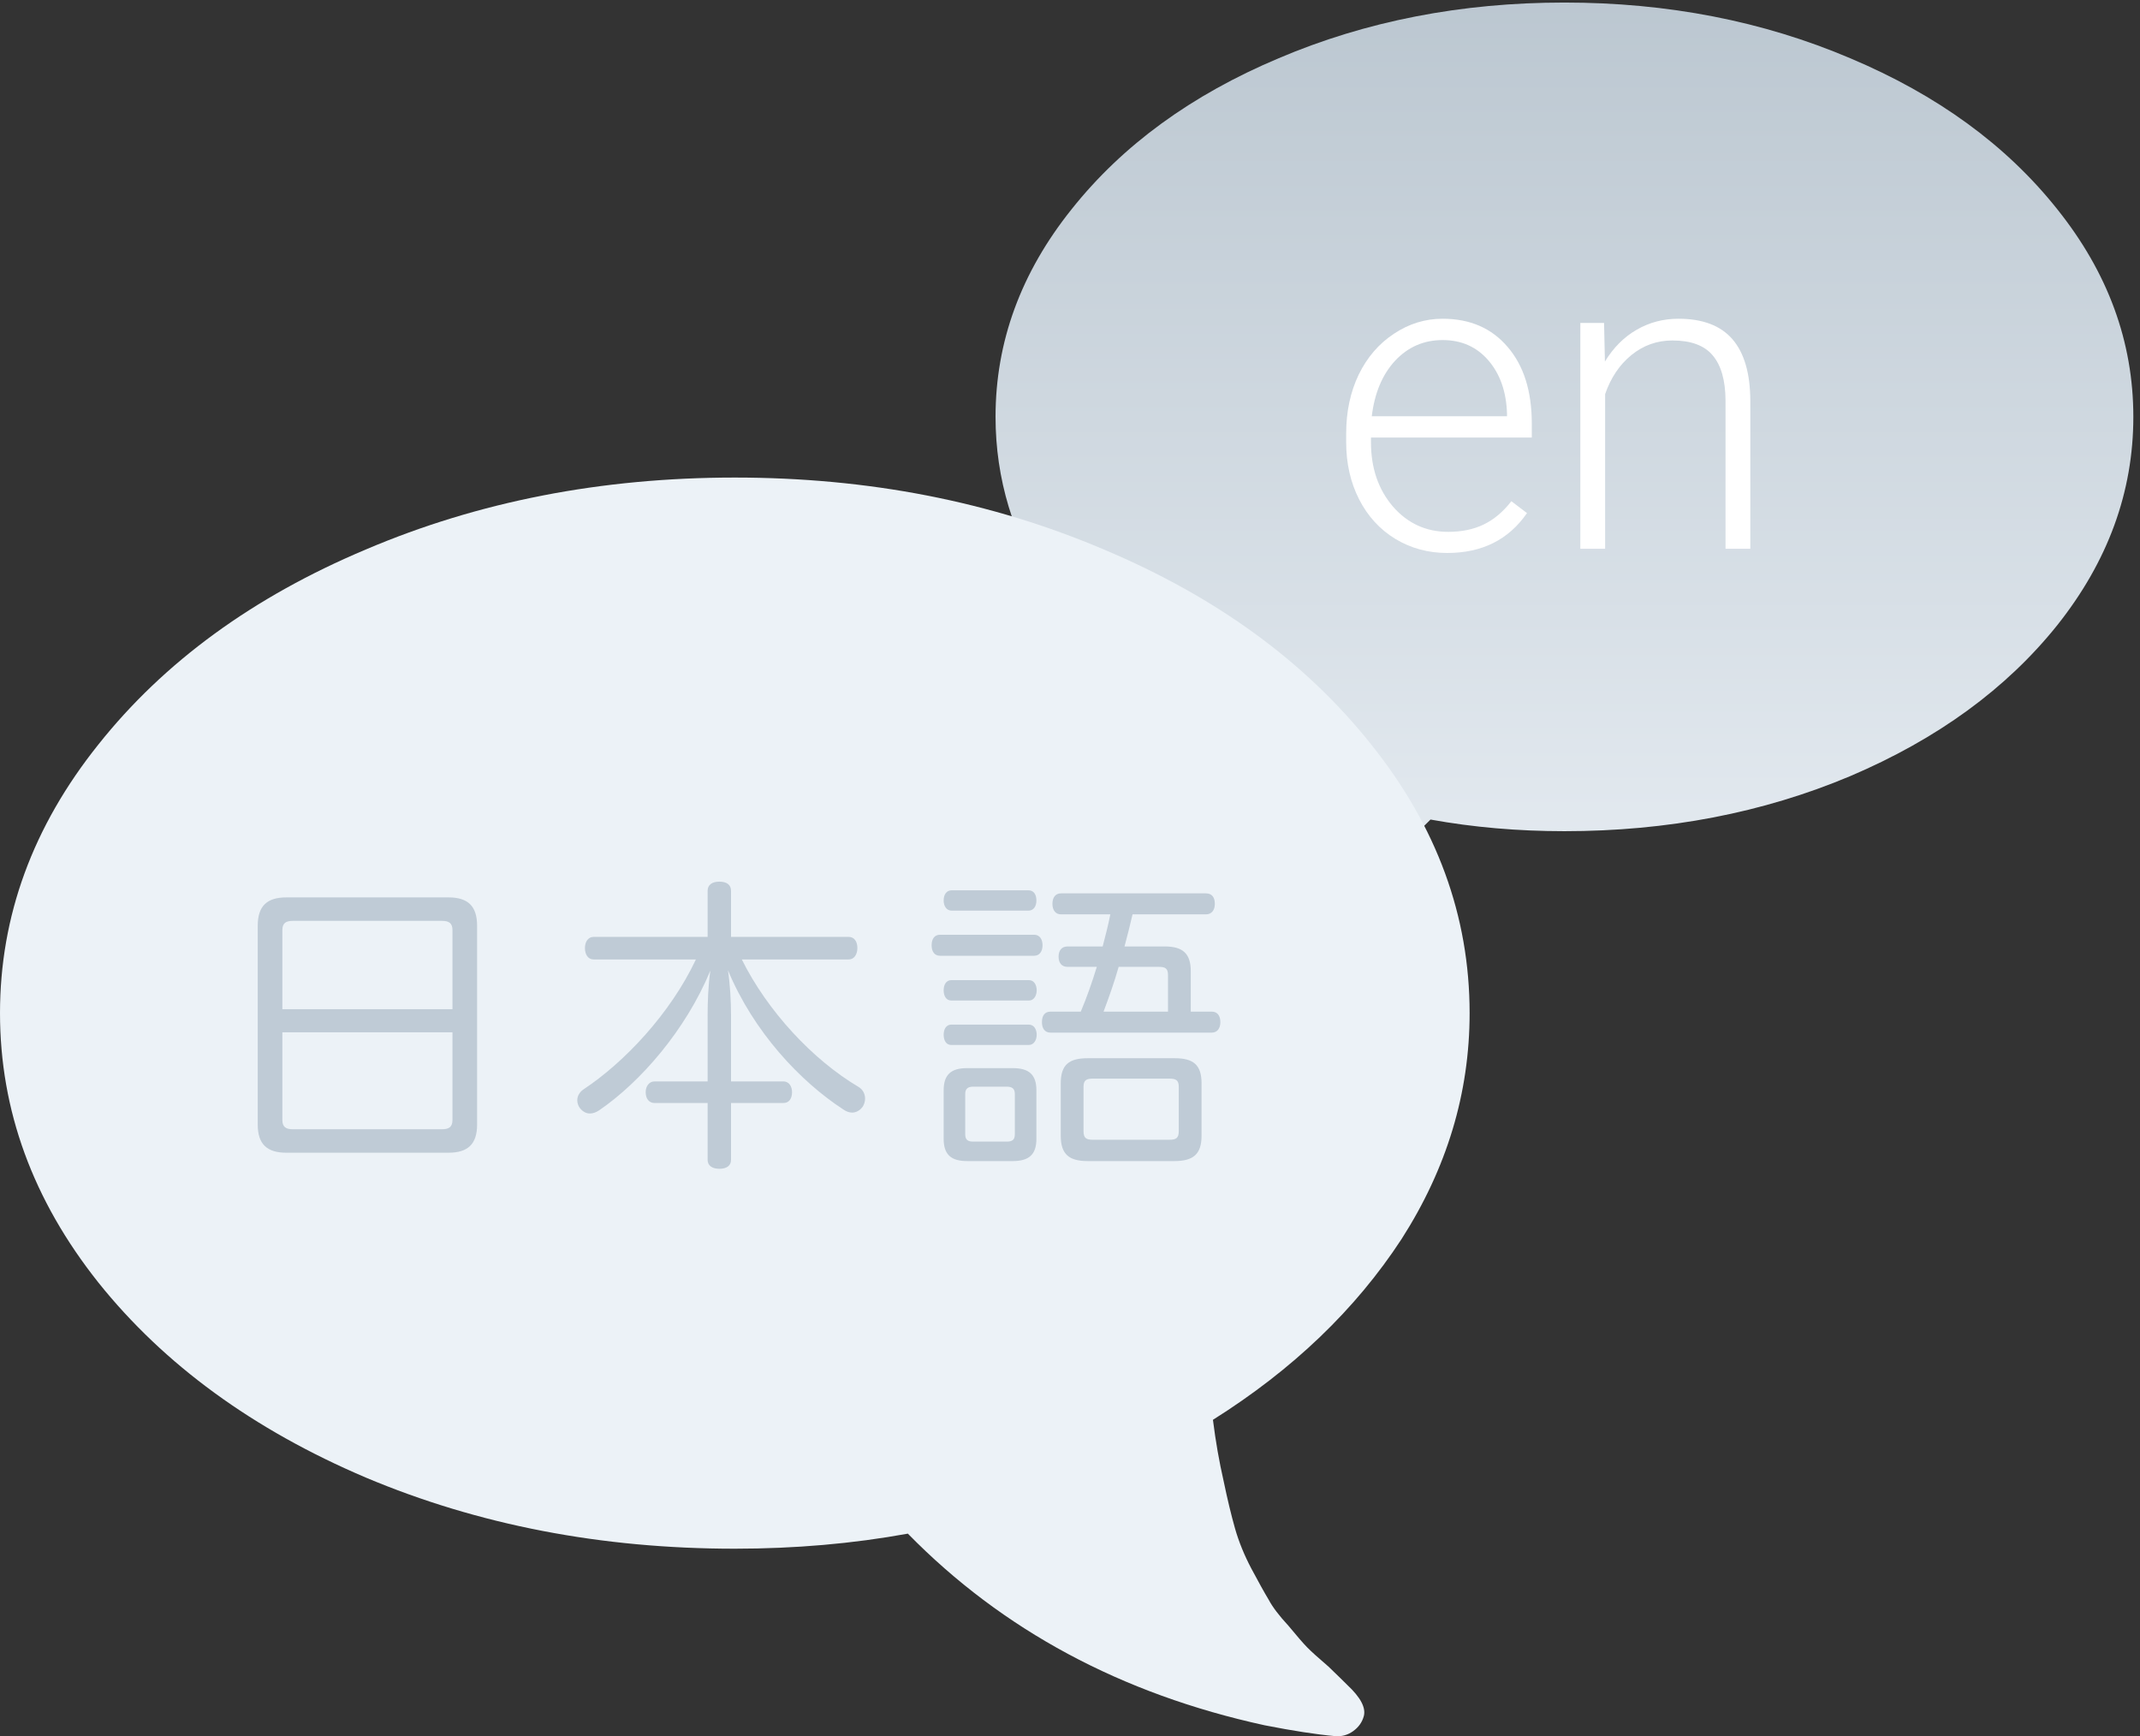 <svg width="53" height="43" viewBox="0 0 53 43" fill="none" xmlns="http://www.w3.org/2000/svg">
<rect x="0" y="0" width="53" height="43" fill="#333333" stroke="none"/>
<rect width="52.835" height="42.937" fill="black" fill-opacity="0" transform="translate(0 0.063)"/>
<path d="M52.835 10.324C52.835 8.464 52.206 6.749 50.948 5.178C49.69 3.596 47.981 2.351 45.822 1.442C43.662 0.523 41.303 0.063 38.745 0.063C36.188 0.063 33.829 0.523 31.669 1.442C29.51 2.351 27.801 3.596 26.543 5.178C25.285 6.749 24.656 8.464 24.656 10.324C24.656 11.853 25.091 13.296 25.961 14.653C26.842 16 28.047 17.154 29.578 18.116C29.526 18.533 29.457 18.923 29.374 19.287C29.3 19.639 29.227 19.944 29.154 20.2C29.08 20.457 28.975 20.713 28.839 20.97C28.703 21.226 28.593 21.424 28.509 21.563C28.435 21.702 28.31 21.868 28.131 22.06C27.964 22.263 27.843 22.402 27.77 22.477C27.696 22.552 27.56 22.675 27.361 22.846C27.172 23.027 27.052 23.145 26.999 23.198C26.748 23.434 26.643 23.631 26.685 23.792C26.716 23.909 26.784 24.005 26.889 24.08C26.994 24.155 27.109 24.187 27.235 24.176C27.591 24.144 28.042 24.075 28.587 23.968C31.334 23.369 33.614 22.146 35.428 20.297C36.486 20.489 37.592 20.585 38.745 20.585C41.303 20.585 43.662 20.131 45.822 19.222C47.981 18.303 49.69 17.058 50.948 15.487C52.206 13.905 52.835 12.184 52.835 10.324Z" fill="url(#paint0_linear)"/>
<path d="M6.48499e-05 25.091C6.48499e-05 22.687 0.812 20.469 2.437 18.438C4.062 16.393 6.269 14.784 9.059 13.609C11.848 12.421 14.895 11.827 18.199 11.827C21.503 11.827 24.549 12.421 27.339 13.609C30.128 14.784 32.335 16.393 33.96 18.438C35.585 20.469 36.397 22.687 36.397 25.091C36.397 27.067 35.835 28.932 34.711 30.687C33.574 32.428 32.017 33.92 30.04 35.163C30.108 35.702 30.196 36.206 30.304 36.676C30.399 37.132 30.494 37.526 30.588 37.858C30.683 38.189 30.819 38.521 30.994 38.852C31.171 39.184 31.313 39.44 31.421 39.619C31.516 39.799 31.678 40.013 31.909 40.262C32.125 40.524 32.281 40.704 32.376 40.8C32.47 40.897 32.647 41.056 32.904 41.277C33.148 41.512 33.303 41.664 33.371 41.733C33.696 42.037 33.831 42.293 33.777 42.5C33.736 42.652 33.648 42.776 33.513 42.873C33.378 42.97 33.229 43.011 33.066 42.997C32.606 42.956 32.024 42.866 31.32 42.728C27.772 41.954 24.827 40.372 22.484 37.982C21.117 38.231 19.688 38.355 18.199 38.355C14.895 38.355 11.848 37.768 9.059 36.593C6.269 35.405 4.062 33.795 2.437 31.764C0.812 29.719 6.48499e-05 27.495 6.48499e-05 25.091Z" fill="#ECF2F7"/>
<path d="M11.816 22.928C11.816 22.431 11.58 22.225 11.107 22.225H7.092C6.619 22.225 6.383 22.431 6.383 22.928V27.852C6.383 28.342 6.619 28.548 7.092 28.548H11.107C11.58 28.548 11.816 28.342 11.816 27.852V22.928ZM6.993 24.993V23.035C6.993 22.859 7.085 22.806 7.253 22.806H10.946C11.114 22.806 11.206 22.859 11.206 23.035V24.993H6.993ZM6.993 25.566H11.206V27.738C11.206 27.913 11.114 27.967 10.946 27.967H7.253C7.085 27.967 6.993 27.913 6.993 27.738V25.566Z" fill="#BFCBD6"/>
<path d="M17.235 23.762C16.601 25.107 15.457 26.315 14.449 26.981C14.35 27.049 14.297 27.149 14.297 27.248C14.297 27.317 14.319 27.386 14.365 27.447C14.434 27.531 14.518 27.577 14.61 27.577C14.686 27.577 14.77 27.547 14.846 27.493C15.861 26.797 16.983 25.513 17.593 24.037C17.54 24.396 17.525 24.817 17.525 25.153V26.782H16.212C16.075 26.782 15.991 26.904 15.991 27.049C15.991 27.21 16.075 27.317 16.212 27.317H17.525V28.724C17.525 28.869 17.639 28.946 17.815 28.946C17.998 28.946 18.105 28.869 18.105 28.724V27.317H19.402C19.54 27.317 19.616 27.21 19.616 27.049C19.616 26.904 19.54 26.782 19.402 26.782H18.105V25.146C18.105 24.802 18.082 24.381 18.029 24.029C18.662 25.551 19.814 26.782 20.898 27.485C20.967 27.531 21.035 27.554 21.104 27.554C21.203 27.554 21.302 27.501 21.371 27.401C21.402 27.348 21.425 27.279 21.425 27.21C21.425 27.103 21.379 26.988 21.264 26.919C20.127 26.247 19.005 25.038 18.372 23.762H21.02C21.157 23.762 21.234 23.632 21.234 23.479C21.234 23.318 21.157 23.203 21.02 23.203H18.105V22.064C18.105 21.911 17.998 21.835 17.815 21.835C17.639 21.835 17.525 21.911 17.525 22.064V23.203H14.701C14.564 23.203 14.487 23.326 14.487 23.479C14.487 23.639 14.564 23.762 14.701 23.762H17.235Z" fill="#BFCBD6"/>
<path d="M26.019 25.054C25.874 25.054 25.805 25.153 25.805 25.314C25.805 25.467 25.874 25.574 26.019 25.574H30.01C30.148 25.574 30.224 25.467 30.224 25.314C30.224 25.153 30.148 25.054 30.01 25.054H29.491V24.052C29.491 23.616 29.293 23.44 28.85 23.44H27.85C27.919 23.18 27.988 22.913 28.049 22.645H29.865C30.01 22.645 30.087 22.538 30.087 22.385C30.087 22.217 30.01 22.125 29.865 22.125H26.278C26.141 22.125 26.065 22.225 26.065 22.385C26.065 22.538 26.141 22.645 26.278 22.645H27.499C27.446 22.913 27.377 23.18 27.309 23.44H26.439C26.294 23.44 26.217 23.54 26.217 23.693C26.217 23.846 26.294 23.945 26.439 23.945H27.164C27.049 24.32 26.919 24.694 26.767 25.054H26.019ZM27.331 25.054C27.469 24.687 27.599 24.32 27.705 23.945H28.698C28.858 23.945 28.927 23.983 28.927 24.144V25.054H27.331ZM26.935 26.208C26.477 26.208 26.271 26.369 26.271 26.828V28.128C26.271 28.586 26.477 28.755 26.935 28.755H29.087C29.552 28.755 29.758 28.586 29.758 28.128V26.828C29.758 26.369 29.552 26.208 29.094 26.208H26.935ZM27.072 28.227C26.904 28.227 26.835 28.189 26.835 28.013V26.919C26.835 26.751 26.904 26.713 27.072 26.713H28.957C29.125 26.713 29.194 26.751 29.194 26.919V28.013C29.194 28.189 29.125 28.227 28.957 28.227H27.072ZM23.279 23.15C23.142 23.15 23.073 23.257 23.073 23.41C23.073 23.563 23.142 23.67 23.279 23.67H25.614C25.744 23.67 25.82 23.563 25.82 23.41C25.82 23.257 25.744 23.15 25.614 23.15H23.279ZM25.485 24.779C25.607 24.779 25.675 24.656 25.675 24.526C25.675 24.389 25.607 24.274 25.485 24.274H23.561C23.432 24.274 23.371 24.389 23.371 24.526C23.371 24.664 23.432 24.779 23.561 24.779H25.485ZM23.569 22.049C23.447 22.049 23.371 22.148 23.371 22.301C23.371 22.446 23.447 22.553 23.569 22.553H25.469C25.599 22.553 25.668 22.446 25.668 22.301C25.668 22.148 25.599 22.049 25.469 22.049H23.569ZM25.668 27.004C25.668 26.614 25.485 26.453 25.08 26.453H23.951C23.554 26.453 23.371 26.614 23.371 27.004V28.204C23.371 28.594 23.554 28.755 23.951 28.755H25.08C25.485 28.755 25.668 28.594 25.668 28.204V27.004ZM24.927 26.912C25.065 26.912 25.134 26.958 25.134 27.095V28.089C25.134 28.235 25.065 28.273 24.927 28.273H24.111C23.974 28.273 23.905 28.235 23.905 28.089V27.095C23.905 26.958 23.974 26.912 24.111 26.912H24.927ZM25.477 25.88C25.607 25.88 25.675 25.757 25.675 25.627C25.675 25.49 25.607 25.375 25.477 25.375H23.561C23.432 25.375 23.371 25.49 23.371 25.627C23.371 25.765 23.432 25.88 23.561 25.88H25.477Z" fill="#BFCBD6"/>
<path d="M35.842 13.695C35.367 13.695 34.937 13.577 34.552 13.343C34.17 13.109 33.873 12.783 33.66 12.366C33.446 11.946 33.34 11.475 33.34 10.955V10.732C33.34 10.195 33.443 9.711 33.649 9.28C33.859 8.849 34.15 8.511 34.521 8.267C34.893 8.018 35.295 7.894 35.728 7.894C36.406 7.894 36.943 8.127 37.338 8.592C37.737 9.054 37.937 9.687 37.937 10.489V10.836H33.954V10.955C33.954 11.589 34.134 12.118 34.495 12.542C34.86 12.962 35.318 13.172 35.868 13.172C36.198 13.172 36.489 13.112 36.74 12.992C36.994 12.871 37.225 12.678 37.431 12.413L37.818 12.707C37.364 13.366 36.705 13.695 35.842 13.695ZM35.728 8.422C35.264 8.422 34.872 8.592 34.552 8.933C34.236 9.275 34.043 9.733 33.974 10.309H37.323V10.241C37.306 9.704 37.153 9.266 36.864 8.928C36.575 8.591 36.196 8.422 35.728 8.422Z" fill="white"/>
<path d="M39.727 7.998L39.748 8.954C39.958 8.61 40.219 8.348 40.532 8.168C40.845 7.986 41.191 7.894 41.569 7.894C42.168 7.894 42.613 8.063 42.906 8.401C43.198 8.739 43.346 9.245 43.349 9.921V13.591H42.735V9.916C42.732 9.416 42.625 9.044 42.415 8.799C42.209 8.554 41.877 8.432 41.42 8.432C41.038 8.432 40.699 8.553 40.403 8.794C40.111 9.032 39.894 9.354 39.753 9.761V13.591H39.139V7.998H39.727Z" fill="white"/>
<defs>
<linearGradient id="paint0_linear" x1="40.956" y1="27.505" x2="40.956" y2="-1.808" gradientUnits="userSpaceOnUse">
<stop stop-color="#EFF4F9"/>
<stop offset="1" stop-color="#B8C4CE"/>
</linearGradient>
</defs>
</svg>
